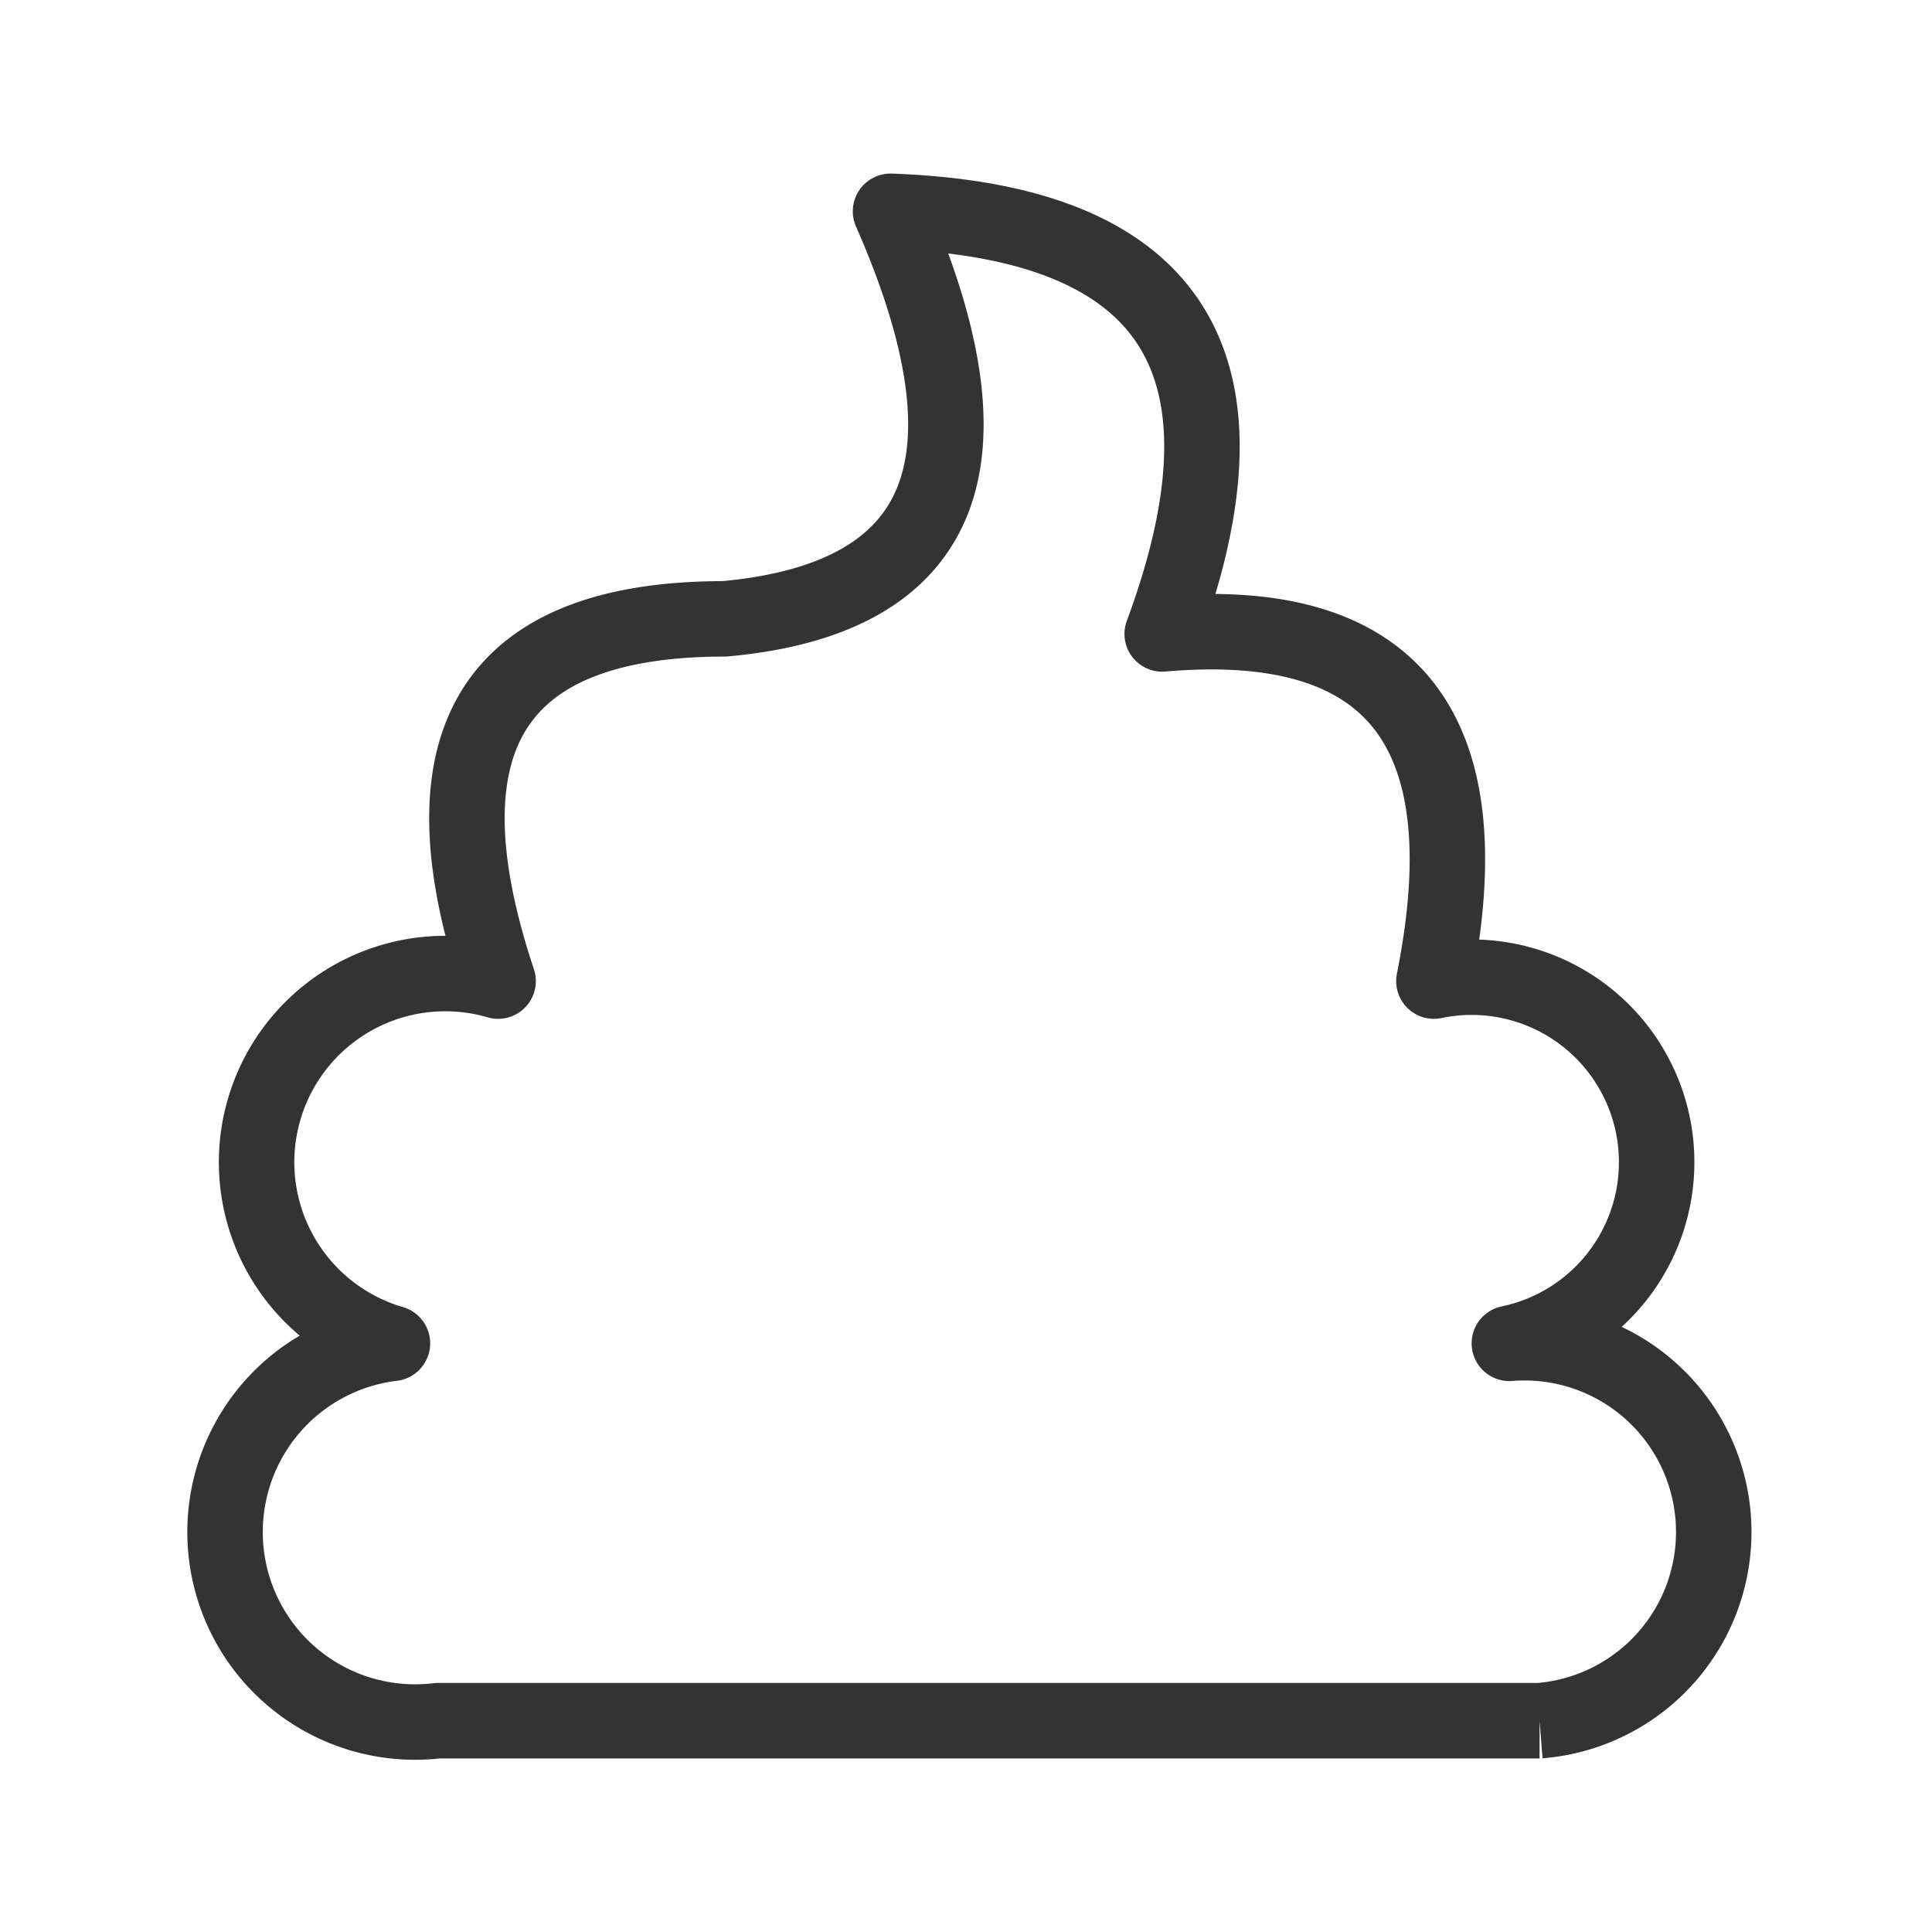 <svg xmlns="http://www.w3.org/2000/svg" viewBox="0 0 128 128" stroke-linejoin="round" stroke="#333" fill="none" stroke-width="5"><path d="M102 114H29A1 1 90 0126 89a1 1 90 017-24Q25 41 48 41q22-2 11-27 28 1 18 28 23-2 18 23a1 1 90 015 24 1 1 90 012 25"/></svg>